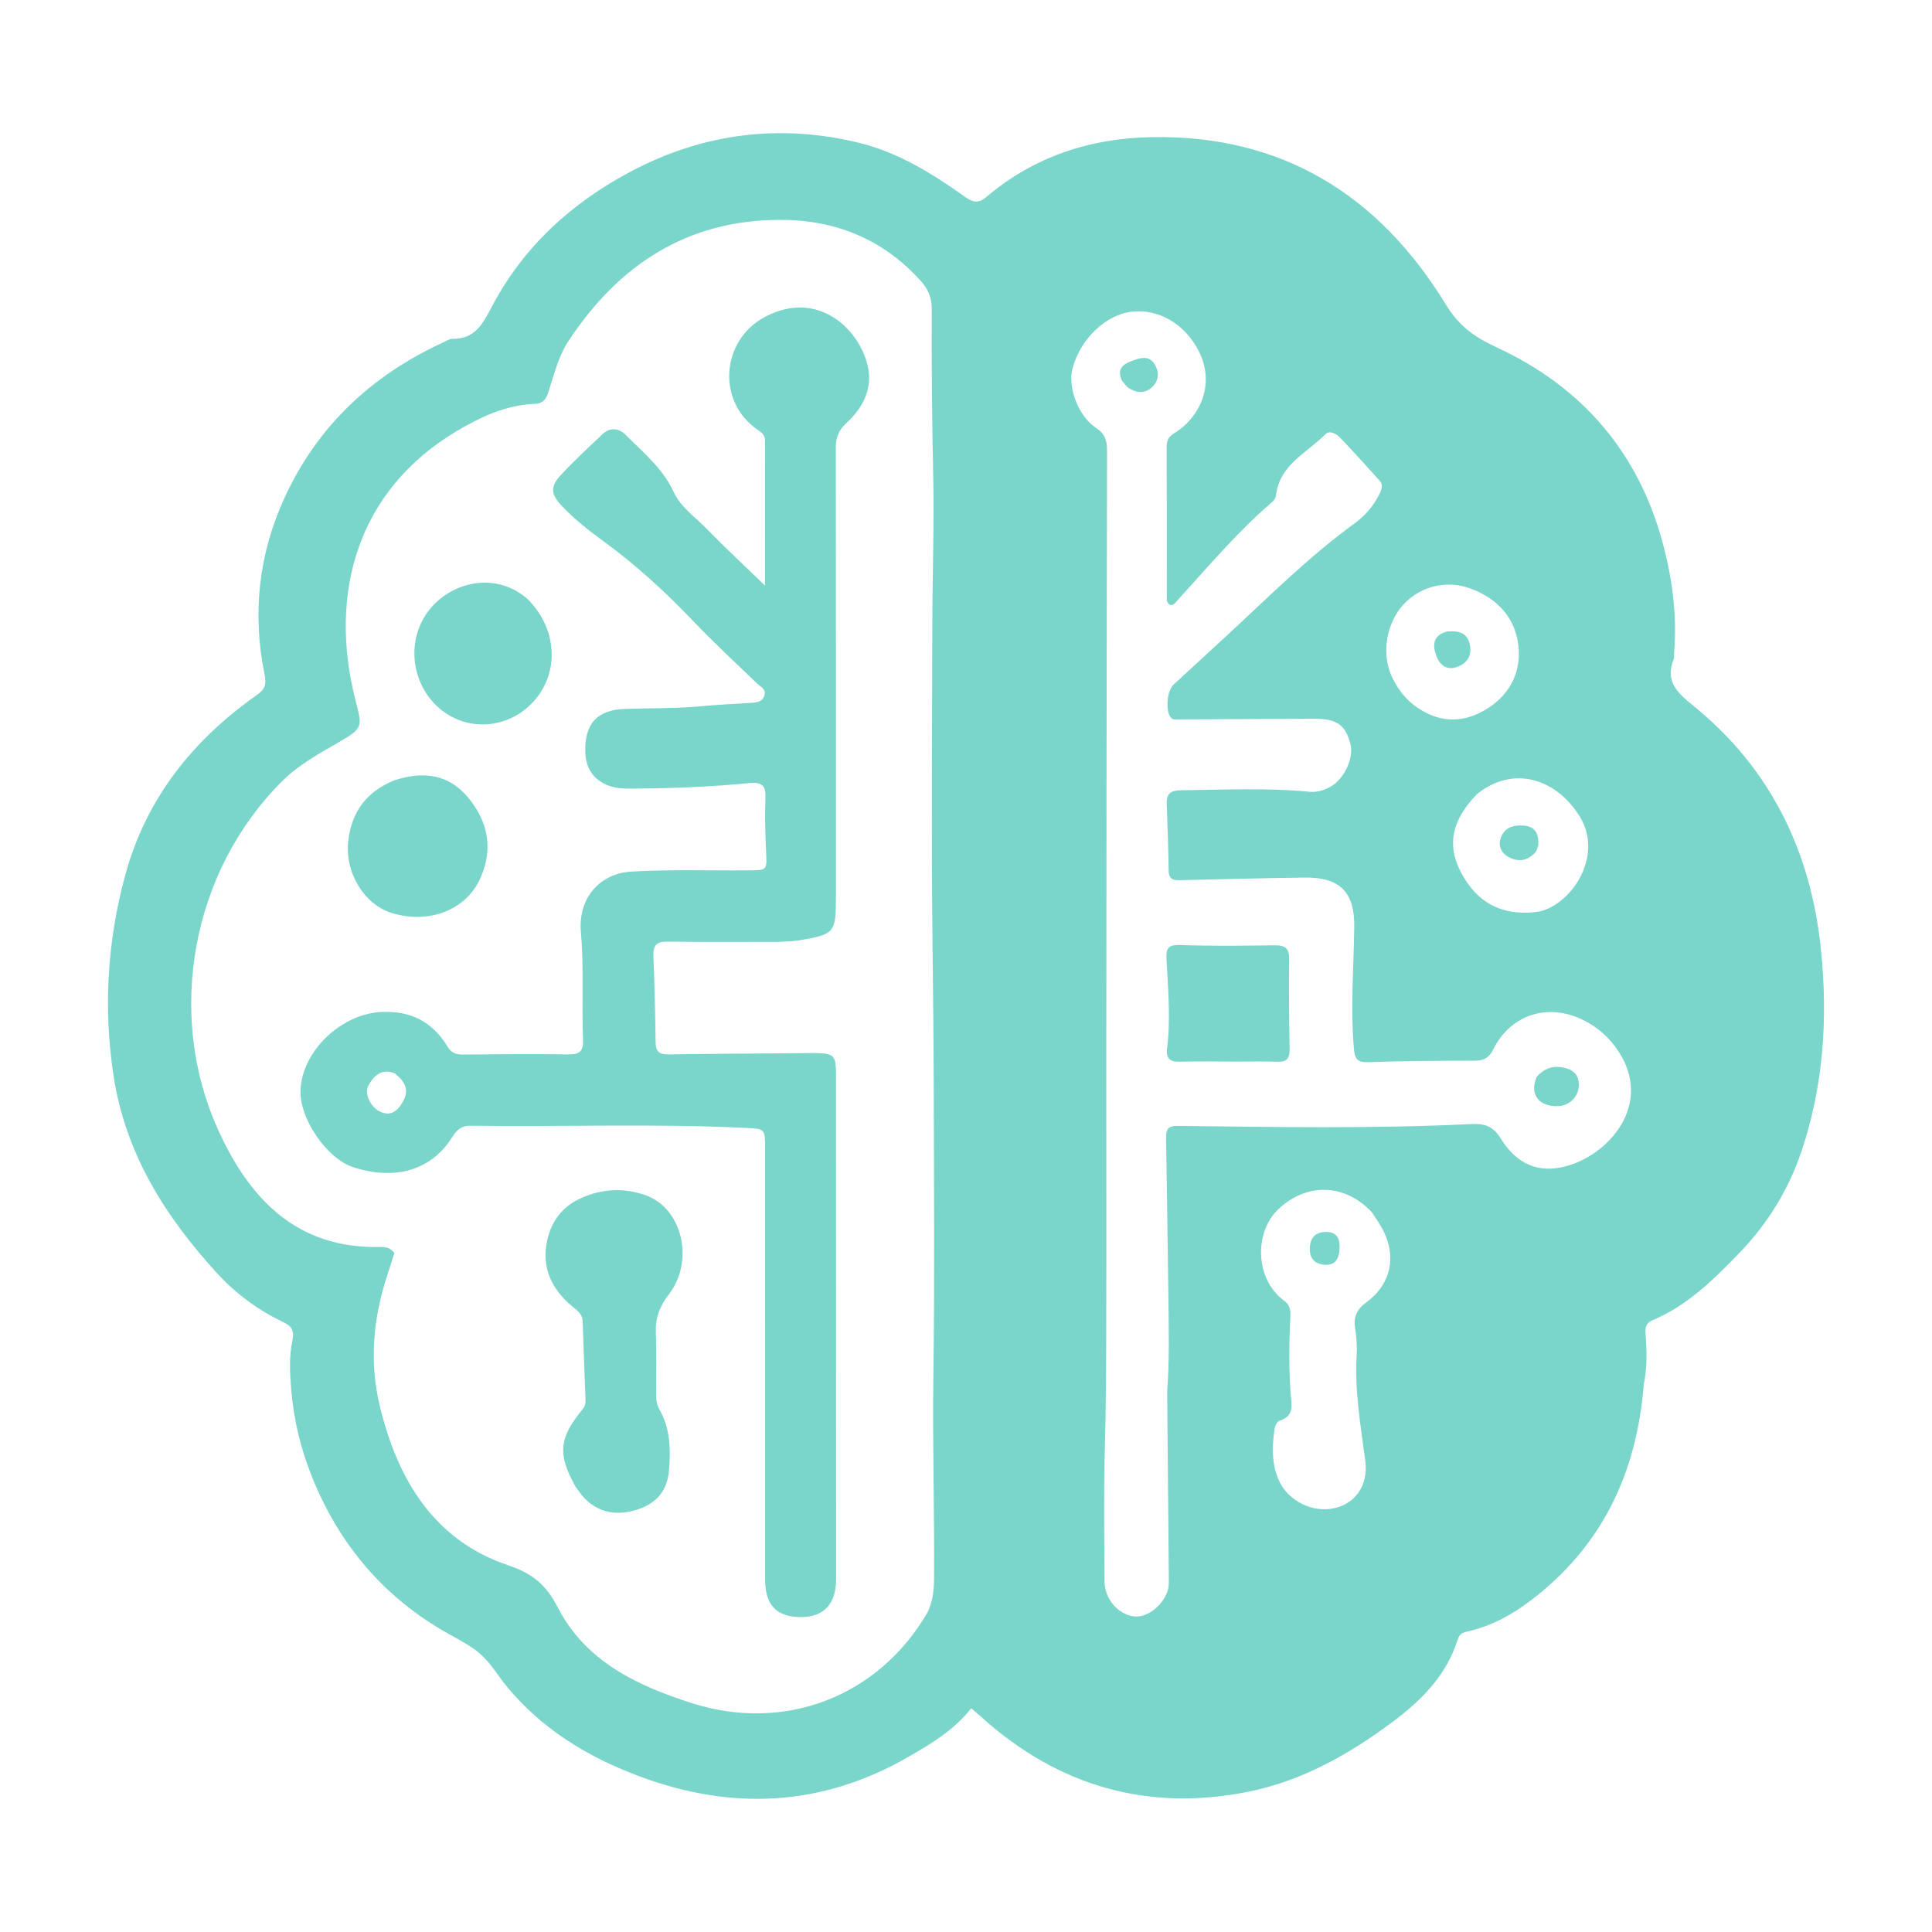 <svg width="1024" height="1024" xmlns="http://www.w3.org/2000/svg" version="1.1" enable-background="new 0 0 1024 1024" xml:space="preserve">
 <defs>
  <filter id="svg_11_blur">
   <feGaussianBlur in="SourceGraphic" stdDeviation="0.1"/>
  </filter>
 </defs>
 <g>
  <title>Layer 1</title>
  <g id="svg_12">
   <path fill="#7AD6CA" d="m871.225,733.953c-3.811,47.49 -22.555,86.226 -60.428,114.731c-9.711,7.309 -20.111,13 -31.984,15.779c-2.568,0.601 -5.085,0.957 -6.127,4.315c-5.894,19.001 -19.104,32.293 -34.432,43.749c-23.18,17.325 -48.264,31.45 -76.658,37.135c-53.275,10.665 -100.565,-2.879 -141.232,-39.378c-1.621,-1.455 -3.282,-2.865 -5.582,-4.869c-9.15,11.577 -21.183,18.809 -33.494,25.877c-46.216,26.533 -94.094,28.425 -143.171,9.898c-27.091,-10.227 -51.411,-25.028 -70.052,-48.011c-1.082,-1.334 -2.147,-2.687 -3.129,-4.095c-9.307,-13.332 -12.577,-14.969 -27.171,-23.104c-33.913,-18.902 -57.906,-47.063 -72.411,-83.232c-5.964,-14.873 -9.732,-30.393 -11.032,-46.496c-0.698,-8.637 -1.141,-17.236 0.677,-25.721c1.045,-4.878 -0.116,-7.534 -4.828,-9.766c-13.376,-6.333 -25.165,-15.064 -35.217,-26.051c-27.466,-30.024 -48.512,-63.304 -54.807,-104.768c-5.448,-35.891 -3.217,-71.245 6.202,-105.995c11.018,-40.648 35.813,-71.685 69.74,-95.53c4.648,-3.267 5.176,-5.945 4.068,-11.385c-6.528,-32.057 -2.988,-63.34 10.554,-92.971c17.483,-38.254 46.383,-65.205 84.243,-82.601c1.553,-0.714 3.168,-1.898 4.737,-1.871c11.873,0.205 16.071,-7.632 21.03,-17.086c16.712,-31.857 42.558,-55.197 73.819,-71.706c38.091,-20.115 78.731,-25.396 120.794,-15.098c20.718,5.072 38.7,16.191 55.891,28.456c4.509,3.217 7.267,3.886 11.854,0.006c25.139,-21.264 54.791,-30.862 87.147,-31.478c69.012,-1.314 120.436,30.478 155.966,88.502c7.262,11.86 15.286,17.46 27.352,23.057c44.598,20.684 74.723,55.073 87.749,103.589c5.14,19.144 7.652,38.534 5.999,58.375c-0.082,0.979 0.232,2.083 -0.111,2.936c-4.866,12.127 1.751,17.952 10.685,25.222c40.618,33.053 61.958,76.883 67.276,128.946c3.72,36.413 1.396,72.244 -10.388,107.103c-6.876,20.343 -17.896,38.165 -32.781,53.596c-13.668,14.17 -27.578,27.965 -46.109,35.737c-3.146,1.32 -4.01,3.558 -3.718,7.061c0.737,8.83 0.969,17.702 -0.925,27.14m-379.563,120.594c2.703,-5.678 3.376,-11.689 3.419,-17.938c0.244,-35.938 -0.888,-71.861 -0.372,-107.813c0.714,-49.72 0.314,-99.457 0.201,-149.187c-0.062,-27.08 -0.358,-54.161 -0.677,-81.241c-0.659,-55.879 -0.21,-111.772 -0.088,-167.659c0.057,-26.343 1.037,-52.699 0.467,-79.025c-0.635,-29.301 -0.906,-58.596 -0.76,-87.894c0.031,-6.177 -2.027,-10.715 -6.049,-15.145c-20.044,-22.082 -45.267,-32.164 -74.453,-32.104c-49.13,0.1 -85.378,23.768 -111.954,64.081c-5.445,8.259 -7.745,18.026 -10.78,27.374c-1.166,3.59 -2.826,5.907 -7.097,6.071c-15.054,0.576 -28.216,6.615 -41.038,14.193c-53.718,31.747 -68.148,86.992 -54.258,142.087c3.837,15.219 4.555,15.378 -9.069,23.293c-10.37,6.024 -20.926,11.773 -29.544,20.351c-48.13,47.91 -61.483,122.835 -34.56,183.555c16.486,37.182 41.657,64.405 86.463,63.375c2.648,-0.061 5.397,0.281 7.516,3.213c-1.17,3.68 -2.384,7.638 -3.685,11.567c-7.581,22.893 -9.702,46.23 -3.983,69.758c9.427,38.786 28.621,70.902 67.935,84.157c13.174,4.442 20.212,10.5 26.263,22.226c14.851,28.781 41.939,41.491 70.901,50.794c49.208,15.807 99.112,-3.154 125.203,-48.089m126.963,-116.957c1.197,-15.734 0.894,-31.492 0.686,-47.245c-0.382,-29.048 -0.779,-58.097 -1.273,-87.143c-0.076,-4.484 0.953,-6.524 6.162,-6.459c52.015,0.644 104.042,1.567 156.031,-0.977c6.904,-0.338 11.357,1.426 15.062,7.461c8.379,13.649 20.24,19.365 36.199,14.49c23.282,-7.112 45.993,-35.094 24.133,-63.575c-5.019,-6.54 -11.429,-11.446 -19.014,-14.64c-17.978,-7.571 -36.428,-0.892 -45.184,16.769c-2.233,4.505 -5.055,5.906 -9.704,5.922c-18.808,0.068 -37.626,0.083 -56.415,0.788c-6.078,0.228 -7.256,-1.867 -7.727,-7.377c-1.832,-21.431 -0.105,-42.806 0.214,-64.205c0.277,-18.56 -7.612,-26.501 -26.248,-26.262c-21.731,0.278 -43.457,0.867 -65.185,1.359c-3.602,0.081 -6.863,0.29 -6.937,-4.98c-0.166,-11.812 -0.582,-23.622 -1.042,-35.428c-0.214,-5.488 2.302,-7.174 7.537,-7.226c22.7,-0.224 45.402,-1.4 68.073,0.802c3.779,0.367 7.307,-0.639 10.596,-2.328c7.684,-3.948 13.16,-15.396 11.164,-23.014c-2.691,-10.265 -7.259,-13.41 -19.418,-13.36c-23.936,0.1 -47.871,0.187 -71.807,0.339c-1.476,0.009 -2.854,0.359 -3.99,-1.006c-2.916,-3.504 -2.082,-14.145 1.5,-17.457c8.816,-8.153 17.679,-16.254 26.512,-24.389c22.692,-20.898 44.433,-42.877 69.475,-61.086c5.327,-3.874 9.792,-8.922 12.837,-14.987c1.234,-2.456 2.584,-5.117 0.396,-7.565c-6.852,-7.668 -13.776,-15.275 -20.862,-22.721c-2.058,-2.163 -5.637,-4.206 -7.875,-1.937c-9.788,9.927 -24.327,16.086 -26.239,32.476c-0.184,1.581 -1.088,2.658 -2.243,3.651c-18.459,15.859 -34.052,34.519 -50.406,52.437c-0.962,1.054 -1.886,2.328 -3.705,1.829c-1.91,-1.348 -1.5,-3.446 -1.502,-5.351c-0.021,-26.1 0.035,-52.2 -0.062,-78.3c-0.012,-3.317 0.975,-5.407 3.891,-7.172c13.452,-8.138 23.219,-26.744 11.829,-45.984c-7.419,-12.532 -20.19,-19.992 -34.041,-18.535c-13.915,1.464 -27.559,14.532 -31.63,30.295c-2.504,9.697 3.035,25.041 12.42,31.228c4.874,3.213 5.932,6.739 5.921,12.103c-0.229,107.103 -0.313,214.207 -0.39,321.311c-0.035,48.267 0.113,96.534 -0.033,144.8c-0.062,20.432 -0.125,40.862 -0.711,61.299c-0.684,23.869 -0.288,47.771 -0.211,71.658c0.03,9.478 6.918,17.608 15.486,18.821c6.669,0.943 14.876,-5.117 17.782,-12.942c1.074,-2.891 0.843,-5.827 0.819,-8.754c-0.264,-32.002 -0.579,-64.003 -0.872,-97.431m108.566,-94.959c-14.461,-15.62 -34.992,-15.831 -49.89,-1.482c-12.484,12.023 -12.289,36.756 3.295,48.228c2.81,2.068 3.518,4.427 3.336,8.153c-0.686,14.003 -0.911,28.055 0.241,42.05c0.46,5.587 1.613,10.83 -5.504,13.256c-2.831,0.965 -3.131,4.417 -3.454,6.969c-1.059,8.361 -0.942,16.666 2.514,24.631c4.761,10.973 17.873,17.634 29.652,14.92c11.002,-2.535 17.971,-12.094 16.244,-25.195c-2.466,-18.708 -5.731,-37.266 -4.56,-56.273c0.285,-4.629 -0.126,-9.375 -0.828,-13.973c-0.924,-6.049 1,-10.014 6.017,-13.686c13.046,-9.549 16.105,-24.354 8.595,-38.611c-1.484,-2.818 -3.335,-5.439 -5.656,-8.984m55.521,-221.594c-13.106,13.618 -15.868,26.458 -8.733,40.596c8.469,16.782 22.02,23.892 40.081,21.773c17.584,-2.064 36.897,-29.269 22.949,-51.117c-13.092,-20.509 -35.881,-26.362 -54.298,-11.251m-43.566,-59.6c2.597,4.827 6.024,9.026 10.327,12.319c10.587,8.102 22.437,10.016 34.385,4.278c13.367,-6.419 21.704,-18.054 21.144,-32.827c-0.618,-16.282 -10.271,-27.675 -25.852,-33.368c-12.422,-4.539 -26.419,-1.176 -35.49,8.78c-7.924,8.697 -13.003,25.971 -4.515,40.818l0,-0z" id="svg_1" filter="url(#svg_11_blur)"/>
   <path fill="#7AD6CA" d="m413.183,499.208c-20.259,0 -39.807,0.176 -59.347,-0.124c-5.822,-0.089 -7.749,1.894 -7.51,7.674c0.631,15.246 0.941,30.509 1.153,45.768c0.067,4.804 2.042,6.387 6.689,6.322c24.666,-0.345 49.335,-0.471 74.003,-0.677c0.732,-0.006 1.464,-0.09 2.195,-0.077c12.261,0.222 12.737,0.702 12.739,12.935c0.019,88.666 0.035,177.332 0.054,265.998c0.003,12.88 -6.334,19.898 -18.113,20.047c-13.282,0.169 -19.524,-6.12 -19.529,-19.972c-0.028,-76.105 -0.005,-152.21 -0.008,-228.315c-0,-10.583 -0.027,-10.478 -10.371,-10.982c-48.591,-2.369 -97.209,-0.448 -145.809,-1.128c-5.414,-0.076 -7.612,2.839 -10.14,6.756c-10.882,16.868 -29.915,22.34 -51.902,15.236c-14.068,-4.546 -28.623,-25.776 -28.011,-40.86c0.848,-20.909 21.671,-40.291 42.508,-41.42c16.034,-0.869 27.422,5.221 35.54,18.497c1.973,3.227 4.372,4.054 7.85,4.026c18.811,-0.149 37.626,-0.321 56.434,-0.051c5.938,0.085 7.648,-2.159 7.419,-7.809c-0.769,-18.937 0.528,-37.912 -1.13,-56.847c-1.65,-18.845 10.639,-31.27 26.517,-32.228c20.752,-1.252 41.512,-0.489 62.267,-0.661c10.08,-0.083 9.836,0.02 9.35,-10.1c-0.46,-9.587 -0.689,-19.216 -0.342,-28.802c0.239,-6.609 -2.595,-7.901 -8.358,-7.356c-21.645,2.047 -43.354,2.948 -65.096,2.91c-13.324,-0.024 -21.7,-7.345 -22.029,-19.191c-0.42,-15.094 6.149,-22.57 21.214,-23.051c13.661,-0.437 27.336,-0.147 40.977,-1.468c8.499,-0.823 17.047,-1.127 25.571,-1.703c2.971,-0.2 6.101,-0.47 7.181,-3.925c1.058,-3.384 -1.898,-4.472 -3.829,-6.321c-11.501,-11.019 -23.175,-21.884 -34.173,-33.4c-14.787,-15.484 -30.472,-29.841 -47.785,-42.392c-7.743,-5.614 -15.204,-11.61 -21.782,-18.597c-5.654,-6.005 -5.977,-10.052 -0.383,-16.062c7.007,-7.528 14.556,-14.554 22.029,-21.627c4.091,-3.872 8.717,-3.436 12.453,0.323c9.294,9.353 19.668,17.791 25.416,30.247c3.717,8.055 11.132,12.992 17.077,19.101c10.009,10.284 20.537,20.053 31.293,30.469c0,-26.265 -0.015,-51.542 0.02,-76.819c0.004,-2.885 -1.679,-4.244 -3.845,-5.715c-21.804,-14.8 -19.608,-47.375 3.747,-59.829c28.508,-15.201 50.75,7.153 54.698,26.759c2.425,12.041 -3.202,21.868 -11.569,29.577c-4.356,4.013 -5.521,7.924 -5.514,13.383c0.103,79.037 0.057,158.075 0.061,237.112c0.001,19.7 -0.51,20.389 -19.693,23.59c-3.114,0.519 -6.311,0.526 -10.185,0.776m-203.784,69.801c-5.745,-2.59 -10.757,-0.258 -14.246,6.63c-2.097,4.139 1.277,11.417 6.639,13.71c5.787,2.475 9.143,-0.837 11.805,-5.514c3.305,-5.806 1.378,-10.299 -4.197,-14.825z" id="svg_2" filter="url(#svg_11_blur)"/>
   <path fill="#7AD6CA" d="m305.002,787.921c-9.568,-17.217 -8.757,-25.699 3.721,-40.908c1.189,-1.449 1.695,-2.94 1.63,-4.71c-0.513,-14 -1.083,-27.998 -1.537,-42c-0.132,-4.056 -3.043,-5.806 -5.68,-8.026c-10.701,-9.007 -16.178,-20.272 -13.192,-34.486c2.193,-10.443 8.08,-18.266 17.99,-22.747c11.23,-5.077 22.82,-5.576 34.225,-1.554c19.459,6.861 26.139,34.781 12.263,52.68c-4.869,6.281 -7.089,12.36 -6.811,20.108c0.397,11.051 0.171,22.125 0.174,33.189c0.001,2.749 0.424,5.301 1.822,7.767c5.725,10.096 5.914,21.161 4.961,32.274c-0.918,10.705 -6.807,17.545 -17.032,20.674c-10.379,3.177 -19.789,1.966 -27.7,-6.041c-1.706,-1.727 -3.042,-3.825 -4.835,-6.221l-0,0z" id="svg_3" filter="url(#svg_11_blur)"/>
   <path fill="#7AD6CA" d="m209.157,413.522c15.336,-4.93 28.754,-3.204 39.096,9.371c10.516,12.789 13.299,27.152 6.299,42.691c-7.549,16.758 -27.088,24.351 -46.782,18.356c-14.971,-4.557 -25.209,-21.788 -23.152,-38.568c1.88,-15.336 9.762,-25.891 24.54,-31.849l0,-0z" id="svg_4" filter="url(#svg_11_blur)"/>
   <path fill="#7AD6CA" d="m279.403,317.31c14.612,14.24 17.133,35.307 6.431,50.674c-10.545,15.143 -30.08,20.283 -46.014,12.107c-19.213,-9.858 -26.229,-35.337 -14.401,-53.898c10.635,-16.689 35.753,-24.582 53.984,-8.883z" id="svg_5" filter="url(#svg_11_blur)"/>
   <path fill="#7AD6CA" d="m655.192,562.651c-10.486,0.005 -20.246,-0.214 -29.99,0.095c-5.192,0.164 -7.269,-1.903 -6.648,-6.902c1.984,-15.961 0.55,-31.908 -0.32,-47.837c-0.326,-5.965 1.538,-7.317 7.434,-7.12c16.563,0.551 33.157,0.388 49.734,0.138c5.44,-0.082 7.978,1.288 7.898,7.324c-0.212,15.973 -0.024,31.954 0.217,47.929c0.071,4.71 -1.593,6.661 -6.383,6.474c-7.061,-0.275 -14.139,-0.092 -21.943,-0.1l0,0z" id="svg_6" filter="url(#svg_11_blur)"/>
   <path fill="#7AD6CA" d="m814.48,570.753c3.517,-3.907 7.507,-5.728 12.111,-5.213c5.439,0.609 10.184,2.666 10.234,9.306c0.048,6.318 -4.899,11.238 -11.04,11.441c-10.147,0.336 -15.245,-6.271 -11.305,-15.534z" id="svg_7" filter="url(#svg_11_blur)"/>
   <path fill="#7AD6CA" d="m594.631,201.741c-2.846,-6.219 0.692,-8.738 5.113,-10.379c4.338,-1.611 9.223,-3.361 12.345,1.855c2.253,3.765 2.276,8.106 -1.022,11.528c-3.758,3.898 -8.208,3.802 -12.59,1.071c-1.391,-0.867 -2.403,-2.354 -3.845,-4.075z" id="svg_8" filter="url(#svg_11_blur)"/>
   <path fill="#7AD6CA" d="m709.954,662.564c-0.5,6.187 -3.677,8.495 -8.918,7.664c-5.283,-0.838 -7.207,-4.455 -6.752,-9.571c0.48,-5.391 3.747,-7.805 8.798,-7.712c5.77,0.106 7.309,3.867 6.872,9.619l0,-0z" id="svg_9" filter="url(#svg_11_blur)"/>
   <path fill="#7AD6CA" d="m815.34,447.976c-0.578,1.708 -0.857,3.013 -1.629,3.863c-3.921,4.323 -8.794,5.177 -13.814,2.584c-4.026,-2.079 -6.098,-5.9 -4.403,-10.429c2.135,-5.705 7.097,-6.915 12.527,-6.364c5.745,0.582 7.647,4.387 7.318,10.346z" id="svg_10" filter="url(#svg_11_blur)"/>
   <path fill="#7AD6CA" d="m767.085,334.7c5.537,-0.41 10.054,0.357 11.691,5.937c1.707,5.817 -0.425,10.333 -5.887,12.625c-5.613,2.355 -9.669,-0.422 -11.594,-5.645c-2.027,-5.501 -2.082,-10.832 5.789,-12.917l0,0z" id="svg_11"/>
  </g>
 </g>
</svg>